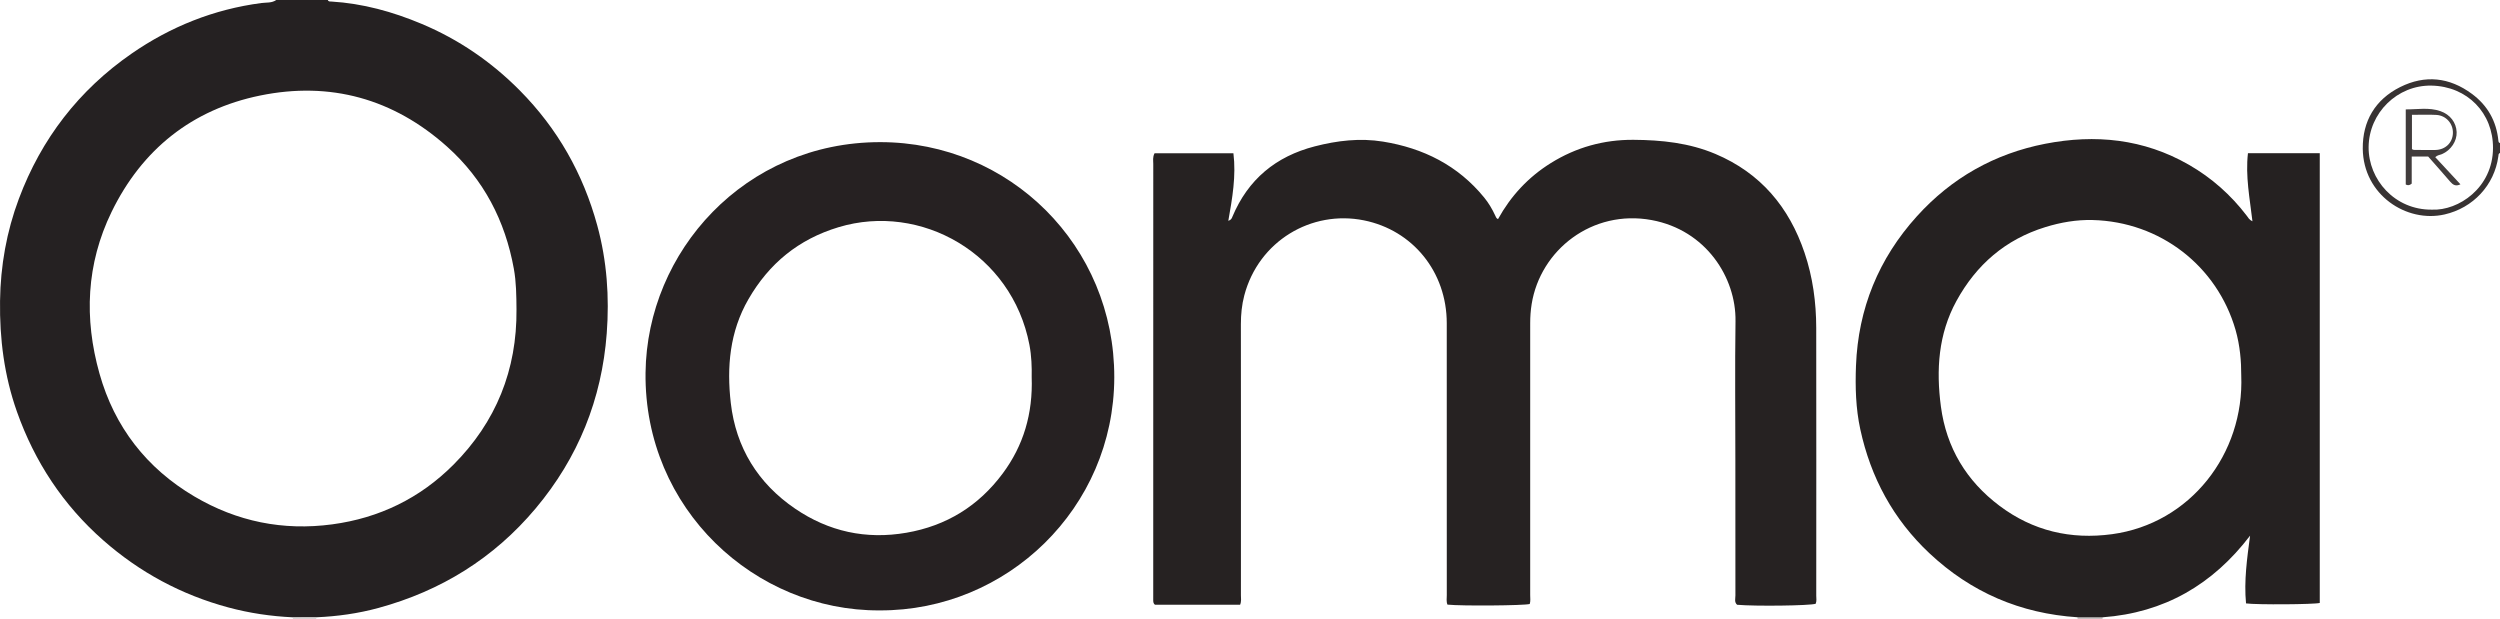 <?xml version="1.0" encoding="iso-8859-1"?>
<!-- Generator: Adobe Illustrator 27.0.0, SVG Export Plug-In . SVG Version: 6.00 Build 0)  -->
<svg version="1.1" id="Layer_1" xmlns="http://www.w3.org/2000/svg" xmlns:xlink="http://www.w3.org/1999/xlink" x="0px" y="0px"
	 viewBox="0 0 1503.114 372" style="enable-background:new 0 0 1503.114 372;" xml:space="preserve">
<g>
	<path style="fill:#252122;" d="M197.114,0c0.339,1.058,1.237,0.868,2.033,0.917c18.931,1.148,36.915,6.111,54.328,13.42
		c22.381,9.394,42.036,22.883,59.064,40.07c22.685,22.898,38.083,50.074,46.574,81.197c5.806,21.283,7.327,43.003,5.685,64.821
		c-2.978,39.555-17.15,74.779-42.757,105.271c-25.165,29.966-56.912,49.577-94.489,59.828c-12.193,3.326-24.727,5.087-37.394,5.615
		c-4.696,0.004-9.392,0.008-14.088,0.013c-13.15-0.602-26.106-2.512-38.818-5.941c-28.2-7.607-53.257-21.079-75.19-40.378
		c-24.108-21.212-41.201-47.156-51.887-77.332c-7.624-21.53-10.465-43.797-10.149-66.622c0.293-21.161,3.934-41.633,11.323-61.376
		C24.845,83.442,47.45,54.172,79.064,32.271c23.496-16.277,49.527-26.689,78.071-30.448c2.973-0.392,6.263,0.083,8.979-1.824
		C176.447,0,186.781,0,197.114,0z M310.539,185.965c-0.065-8.173-0.136-16.358-1.597-24.405
		c-5.243-28.877-18.105-53.706-40.109-73.374C236.5,59.285,198.503,48.802,156.365,57.445
		c-40.839,8.377-70.951,32.318-89.287,69.978c-15.229,31.279-16.576,64.101-7.27,97.178c9.026,32.081,28.307,56.944,57.078,73.903
		c25.581,15.078,53.281,20.736,82.861,16.761c28.324-3.806,52.802-15.729,72.871-35.848
		C298.25,253.721,310.872,222.374,310.539,185.965z"/>
	<path style="fill:#373232;" d="M1503.114,92c-1.033,0.329-0.887,1.223-0.997,2.02c-2.393,17.435-15.253,31.024-32.339,34.922
		c-22.83,5.208-48.87-11.702-49.176-39.521c-0.183-16.562,7.46-29.574,22.499-37.082c14.967-7.472,29.596-5.909,43.112,4.083
		c9.442,6.981,14.75,16.403,15.924,28.112c0.07,0.696,0.182,1.289,0.977,1.466C1503.114,88,1503.114,90,1503.114,92z
		 M1462.256,126.051c15.814,0.687,36.502-13.047,36.656-36.975c0.135-20.985-15.303-37.17-37.011-37.603
		c-20.462-0.409-37.606,16.382-37.779,36.953C1423.959,107.938,1439.803,126.319,1462.256,126.051z"/>
	<path style="fill:#B2ADAD;" d="M1249.114,372c0.045-0.296,0.024-0.588-0.063-0.874c5.045,0.008,10.09,0.016,15.134,0.024
		c-0.05,0.281-0.074,0.564-0.072,0.85C1259.114,372,1254.114,372,1249.114,372z"/>
	<path style="fill:#C8C4C4;" d="M176.114,372c0.018-0.284,0.003-0.567-0.045-0.848c4.696-0.004,9.392-0.008,14.088-0.013
		c-0.061,0.284-0.075,0.571-0.043,0.86C185.447,372,180.781,372,176.114,372z"/>
	<path style="fill:#262222;" d="M694.171,92.15c15.741,0,31.377,0,47.417,0c1.679,13.657-0.654,27.004-3.07,40.634
		c1.829-0.595,2.108-1.643,2.467-2.497c9.406-22.424,26.099-36.252,49.521-42.292c13.5-3.482,27.161-5.096,40.975-2.866
		c24.272,3.918,45.113,14.296,60.905,33.669c2.639,3.237,4.759,6.812,6.515,10.591c0.427,0.918,0.683,1.872,1.768,2.367
		c7.694-13.943,18.217-25.284,31.769-33.72c15.189-9.456,31.745-14.083,49.663-13.974c16.899,0.103,33.505,1.836,49.251,8.479
		c27.147,11.452,44.359,31.961,53.647,59.489c4.927,14.603,6.98,29.741,7.004,45.107c0.081,53.655,0.035,107.31,0.014,160.964
		c-0.001,1.64,0.352,3.328-0.351,4.911c-3.439,1.157-36.503,1.577-47.239,0.602c-1.783-1.572-1.011-3.711-1.015-5.602
		c-0.049-26.994-0.034-53.988-0.034-80.982c0-27.994-0.308-55.992,0.089-83.98c0.371-26.153-17.723-54.686-50.388-60.73
		c-35.798-6.624-66.986,18.027-72.18,50.521c-0.609,3.809-0.875,7.591-0.874,11.428c0.013,54.488,0.012,108.976-0.007,163.464
		c-0.001,1.809,0.304,3.65-0.273,5.418c-3.553,0.964-40.901,1.266-49.462,0.379c-0.782-1.792-0.406-3.805-0.407-5.739
		c-0.023-54.488-0.014-108.976-0.02-163.464c-0.004-30.851-20.435-55.926-49.825-61.845c-31.49-6.342-63.299,12.4-71.914,45.174
		c-1.479,5.627-2.049,11.404-2.042,17.275c0.069,54.321,0.045,108.643,0.021,162.964c-0.001,1.794,0.379,3.641-0.485,5.704
		c-16.998,0-34.078,0-51.16,0.002c-1.115-0.783-1.097-1.951-1.077-3.129c0.016-1,0.003-1.999,0.003-2.999
		c0-86.314-0.004-172.627,0.023-258.941C693.401,96.574,692.926,94.535,694.171,92.15z"/>
	<path style="fill:#252121;" d="M1264.186,371.15c-5.045-0.008-10.09-0.016-15.134-0.024c-34.27-2.24-63.994-14.985-89.046-38.53
		c-21.738-20.43-35.226-45.477-41.518-74.494c-2.732-12.6-3.075-25.426-2.583-38.238c1.319-34.35,13.623-64.382,36.628-89.839
		c20.817-23.035,46.725-37.661,77.151-43.589c30.096-5.863,59.195-2.966,86.309,12.589c13.758,7.893,25.368,18.215,34.965,30.824
		c0.786,1.033,1.318,2.302,3.311,3.195c-1.587-13.745-4.279-27.047-2.701-40.927c14.307,0,28.557,0,43.178,0
		c0,90.008,0,180.197,0,270.408c-3.408,0.899-37.724,1.155-44.329,0.27c-1.294-13.58,0.622-27.014,2.435-40.731
		C1330.384,351.511,1301.205,368.45,1264.186,371.15z M1347.536,225.622c0.031-8.047-0.687-17.791-3.439-27.317
		c-11.08-38.359-45.273-65.009-85.95-66.014c-9.685-0.239-19.137,1.393-28.438,4.27c-23.978,7.416-41.46,22.595-53.394,44.364
		c-10.942,19.96-12.266,41.527-9.36,63.495c3.278,24.777,15.35,44.77,35.247,59.706c20.064,15.061,42.797,20.427,67.695,17.047
		C1316.741,314.812,1349.444,273,1347.536,225.622z"/>
	<path style="fill:#262122;" d="M528.883,367.001c-74.828,0.398-141.705-60.806-140.753-142.91
		c0.845-72.853,59.656-138.631,141.066-138.631c77.943,0,140.95,62.34,140.761,141.47
		C669.77,305.484,605.487,367.301,528.883,367.001z M620.296,226.718c0.12-5.863-0.077-12.695-1.365-19.419
		c-10.488-54.766-65.282-85.648-114.788-70.69c-24.023,7.258-41.751,21.791-54.181,43.347
		c-11.248,19.507-13.061,40.741-10.579,62.328c3.088,26.859,16.334,48.328,38.681,63.55c20.187,13.751,42.575,18.681,66.902,14.478
		c24.129-4.169,43.416-16.136,57.908-35.632C615.389,267.846,621.067,248.694,620.296,226.718z"/>
	<path style="fill:#413C3C;" d="M1464.173,94.485c5.077,5.473,10.017,10.797,15.159,16.338c-2.842,1.391-4.535,0.316-6.194-1.626
		c-4.318-5.054-8.752-10.008-13.209-15.08c-3.129,0-6.252,0-9.895,0c0,5.64,0,11.19,0,16.277c-1.391,1.193-2.323,1.13-3.589,0.553
		c0-14.783,0-29.674,0-45.172c6.922,0.055,13.953-1.35,20.88,1.063c5.803,2.022,9.464,6.805,9.722,12.558
		c0.243,5.433-3.448,10.969-8.851,13.278C1466.989,93.189,1465.573,93.187,1464.173,94.485z M1450.174,69.038
		c0,7.291,0,14.015,0,20.627c0.535,0.228,0.821,0.454,1.109,0.457c4.307,0.039,8.617,0.12,12.923,0.049
		c6.062-0.1,10.435-4.351,10.597-10.16c0.159-5.701-4.13-10.599-9.976-10.92C1460.065,68.83,1455.276,69.038,1450.174,69.038z"/>
</g>
</svg>
